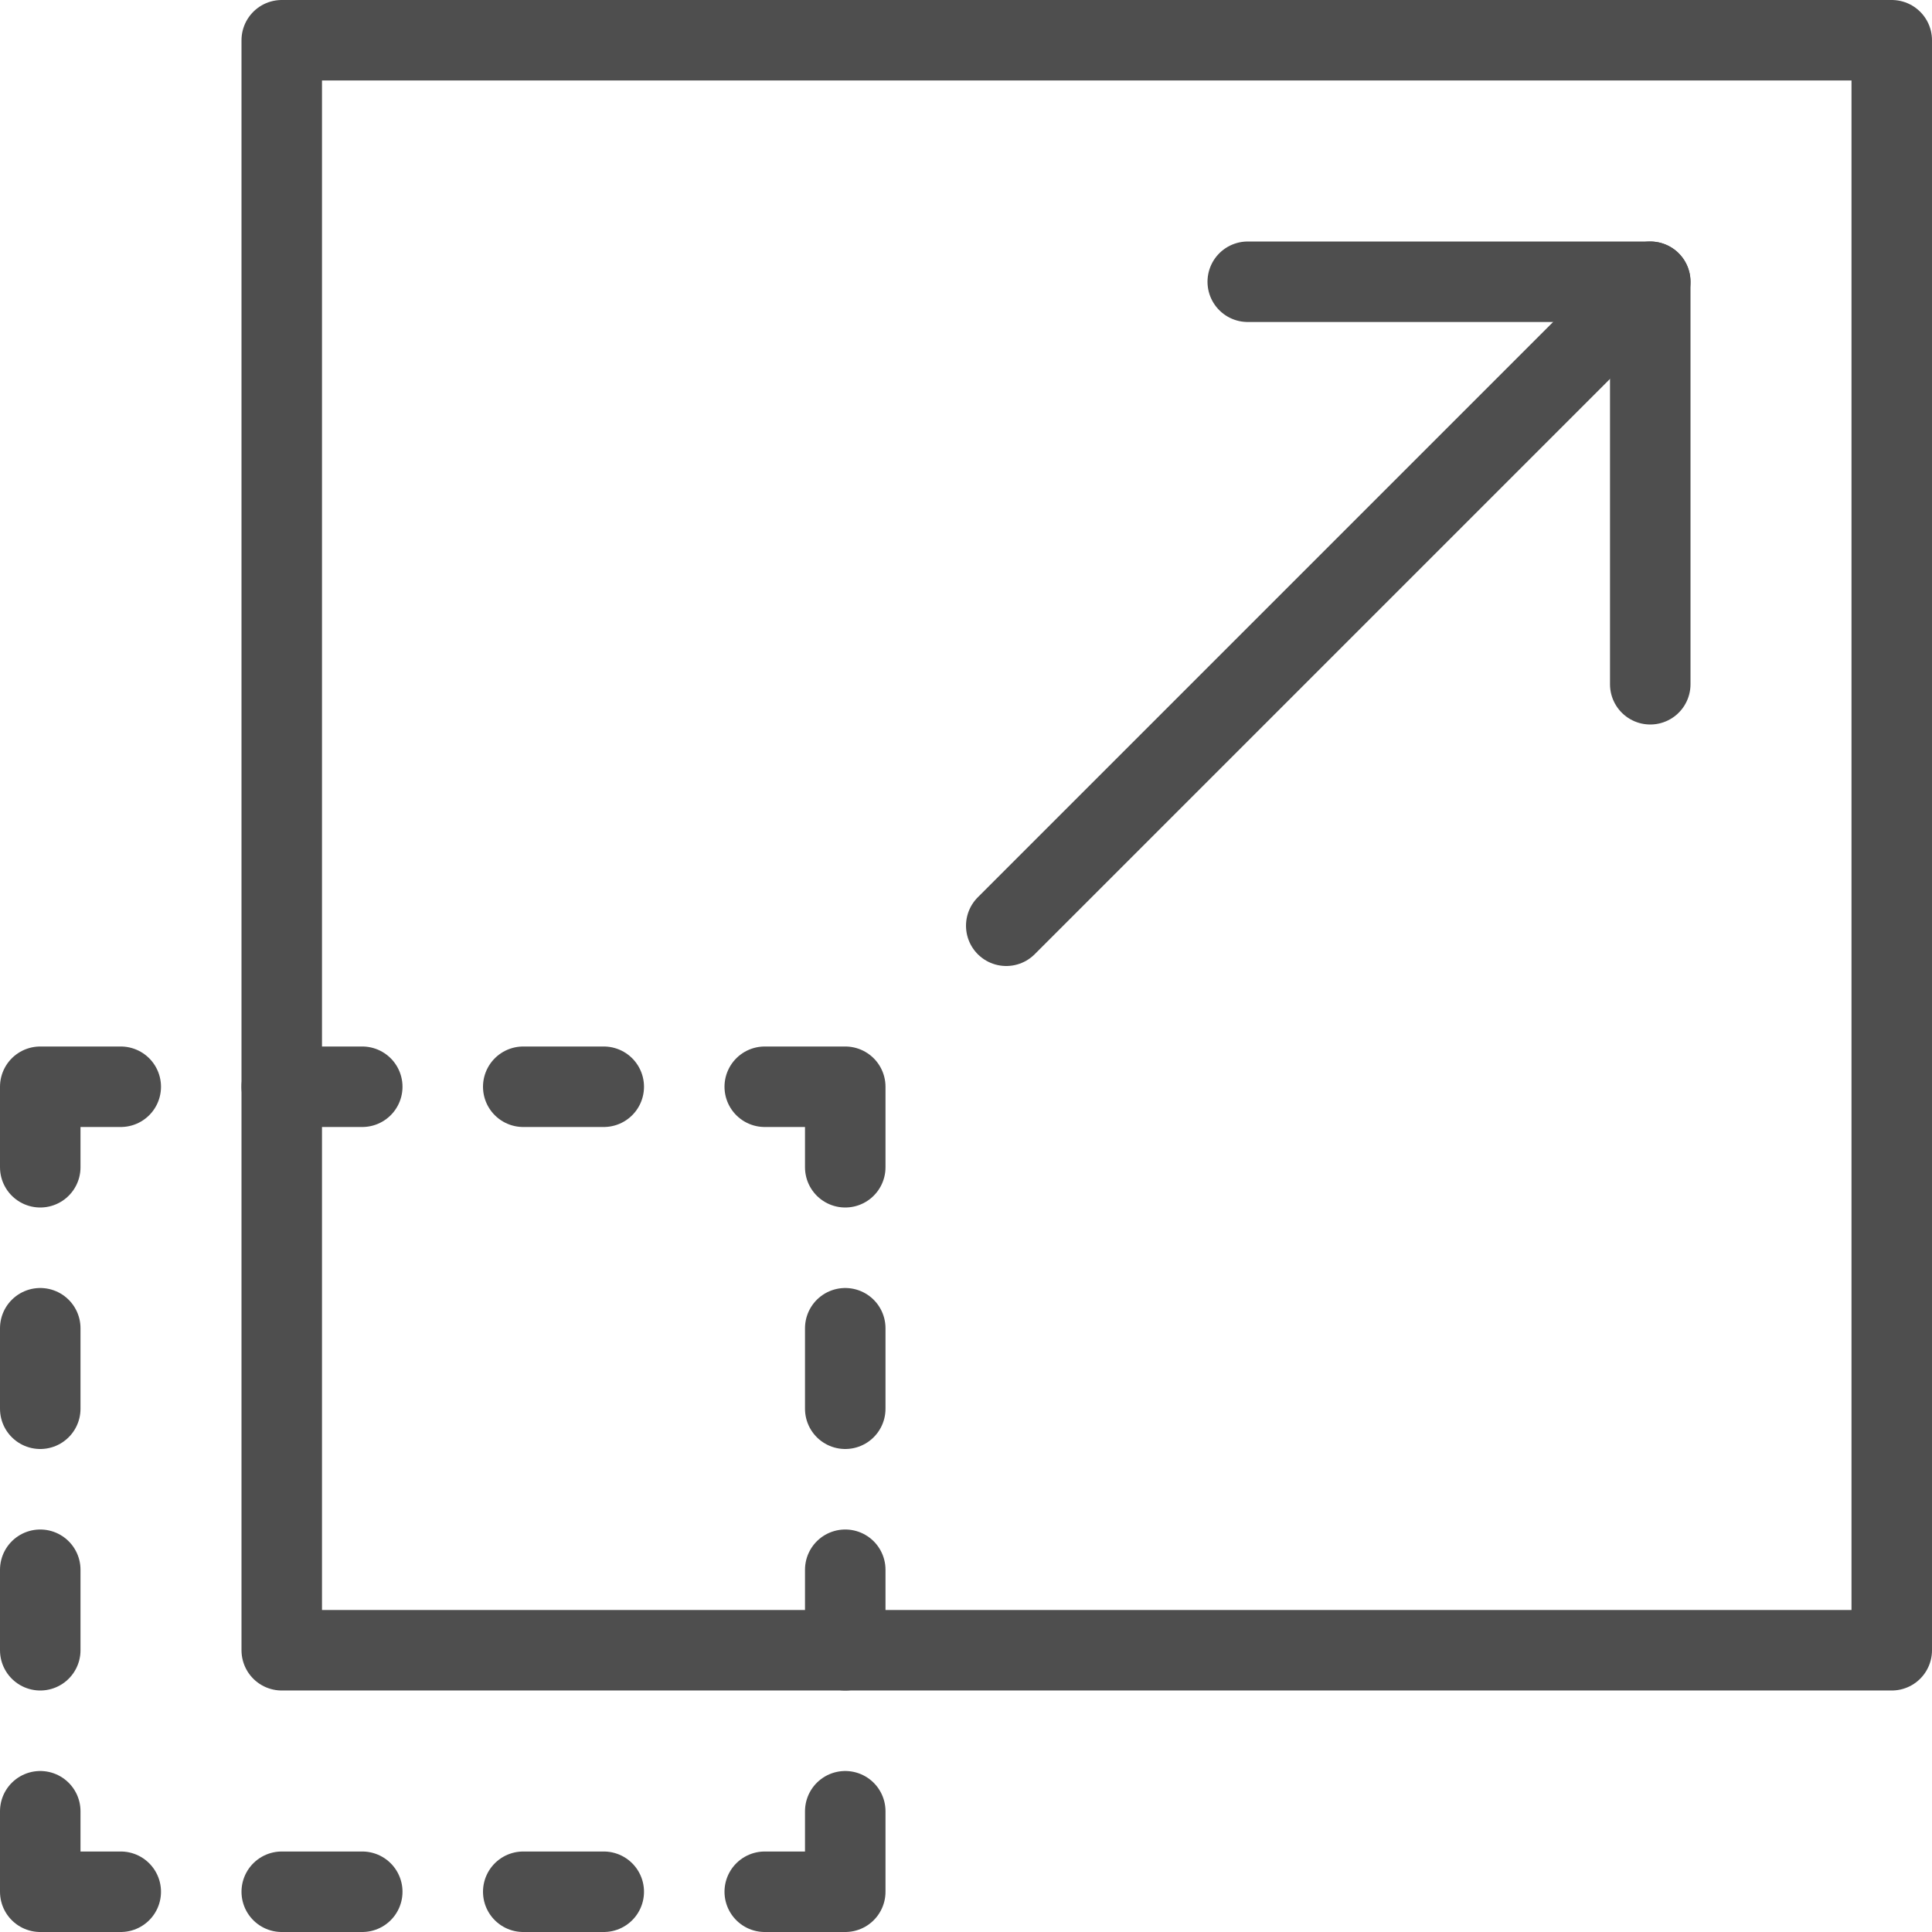 <svg xmlns="http://www.w3.org/2000/svg" viewBox="0 0 24 24">
  <title>view-state-0</title>
  <g id="Layer_2" data-name="Layer 2">
    <g id="Layer_1-2" data-name="Layer 1">
      <g>
        <rect x="3.5" y="0.5" width="20" height="20" style="fill: none;stroke: #4e4e4e;stroke-linecap: round;stroke-linejoin: round"/>
        <line x1="12.5" y1="11.5" x2="20.5" y2="3.5" style="fill: none;stroke: #4e4e4e;stroke-linecap: round;stroke-linejoin: round"/>
        <polyline points="15.5 3.5 20.5 3.5 20.5 8.5" style="fill: none;stroke: #4e4e4e;stroke-linecap: round;stroke-linejoin: round"/>
        <polyline points="1.5 13.5 0.5 13.5 0.5 14.5" style="fill: none;stroke: #4e4e4e;stroke-linecap: round;stroke-linejoin: round"/>
        <line x1="0.5" y1="16.5" x2="0.5" y2="17.5" style="fill: none;stroke: #4e4e4e;stroke-linecap: round;stroke-linejoin: round"/>
        <line x1="4.5" y1="13.5" x2="3.5" y2="13.5" style="fill: none;stroke: #4e4e4e;stroke-linecap: round;stroke-linejoin: round"/>
        <line x1="7.5" y1="13.5" x2="6.5" y2="13.5" style="fill: none;stroke: #4e4e4e;stroke-linecap: round;stroke-linejoin: round"/>
        <line x1="4.5" y1="23.5" x2="3.5" y2="23.5" style="fill: none;stroke: #4e4e4e;stroke-linecap: round;stroke-linejoin: round"/>
        <line x1="7.5" y1="23.5" x2="6.5" y2="23.5" style="fill: none;stroke: #4e4e4e;stroke-linecap: round;stroke-linejoin: round"/>
        <polyline points="1.5 23.5 0.5 23.5 0.5 22.5" style="fill: none;stroke: #4e4e4e;stroke-linecap: round;stroke-linejoin: round"/>
        <line x1="0.5" y1="20.5" x2="0.5" y2="19.5" style="fill: none;stroke: #4e4e4e;stroke-linecap: round;stroke-linejoin: round"/>
        <polyline points="9.5 13.5 10.5 13.5 10.5 14.5" style="fill: none;stroke: #4e4e4e;stroke-linecap: round;stroke-linejoin: round"/>
        <line x1="10.5" y1="16.5" x2="10.5" y2="17.5" style="fill: none;stroke: #4e4e4e;stroke-linecap: round;stroke-linejoin: round"/>
        <polyline points="9.5 23.5 10.5 23.5 10.5 22.5" style="fill: none;stroke: #4e4e4e;stroke-linecap: round;stroke-linejoin: round"/>
        <line x1="10.5" y1="20.5" x2="10.5" y2="19.5" style="fill: none;stroke: #4e4e4e;stroke-linecap: round;stroke-linejoin: round"/>
      </g>
    </g>
  </g>
</svg>
